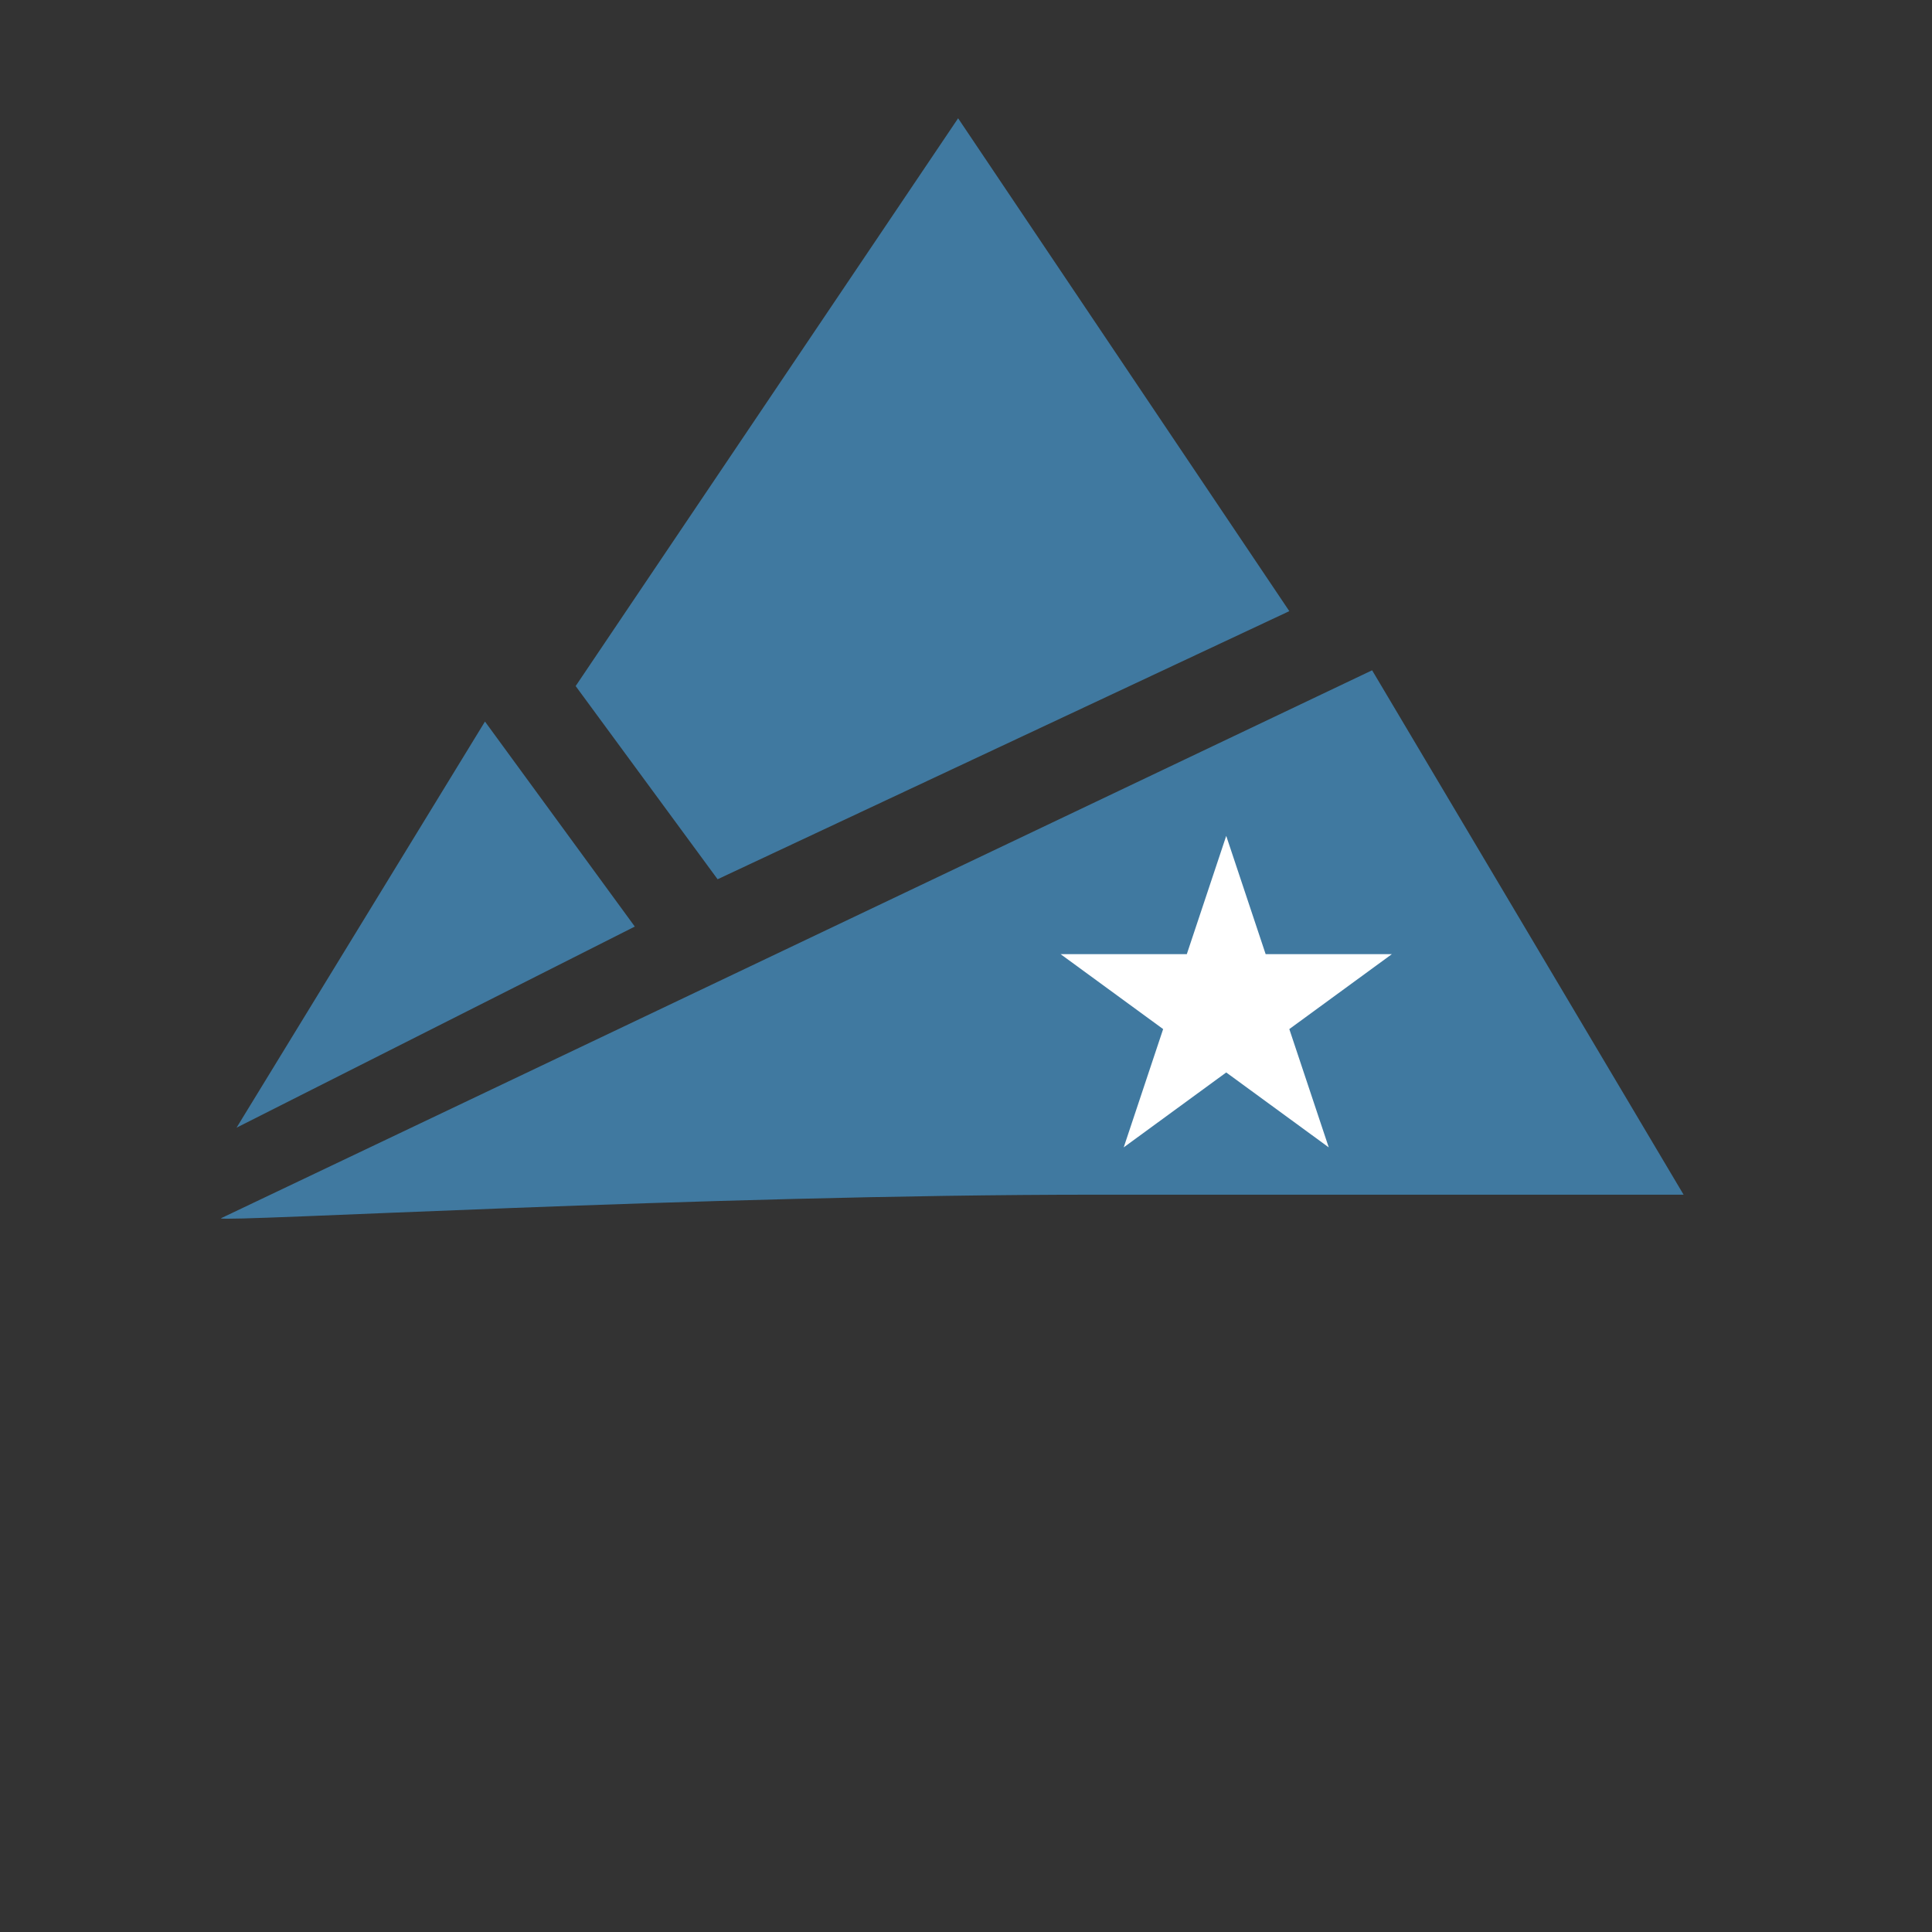 <svg width="49px" height="49px" viewBox="0 0 49 49" version="1.1" xmlns="http://www.w3.org/2000/svg" xmlns:xlink="http://www.w3.org/1999/xlink"><rect x="0" y="0" width="49" height="49" fill="#333333" stroke="none"/><title>phil-eng-icon-reintegrating-veterans</title><desc>Created with Sketch.</desc><defs/><g stroke="none" stroke-width="1" fill="none" fill-rule="evenodd"><g id="Shape" fill="#4079A0"><path d="M12.2,19.3 L26.7,12.5 L18.3,0 L8.6,14.4 L12.2,19.3 Z" transform="translate(6 3)"/><path d="M10.1,20.5 L6.3,15.3 L0,25.6 L10.1,20.5 Z" transform="translate(6 3)"/></g><path d="M28.8,14 L-0.4,27.9 C-0.3,28 11.8,27.3 21.8,27.3 L36.7,27.3 L28.8,14 L28.8,14 Z" fill="#4079A0" transform="translate(6 3)"/><path d="M25.1,24.2 L22.5,26.1 L23.5,23.1 L20.9,21.2 L24.1,21.2 L25.1,18.2 L26.1,21.2 L29.3,21.2 L26.7,23.1 L27.7,26.1 L25.1,24.2 L25.1,24.2 Z" fill="#fff" transform="translate(6 3)"/></g></svg>